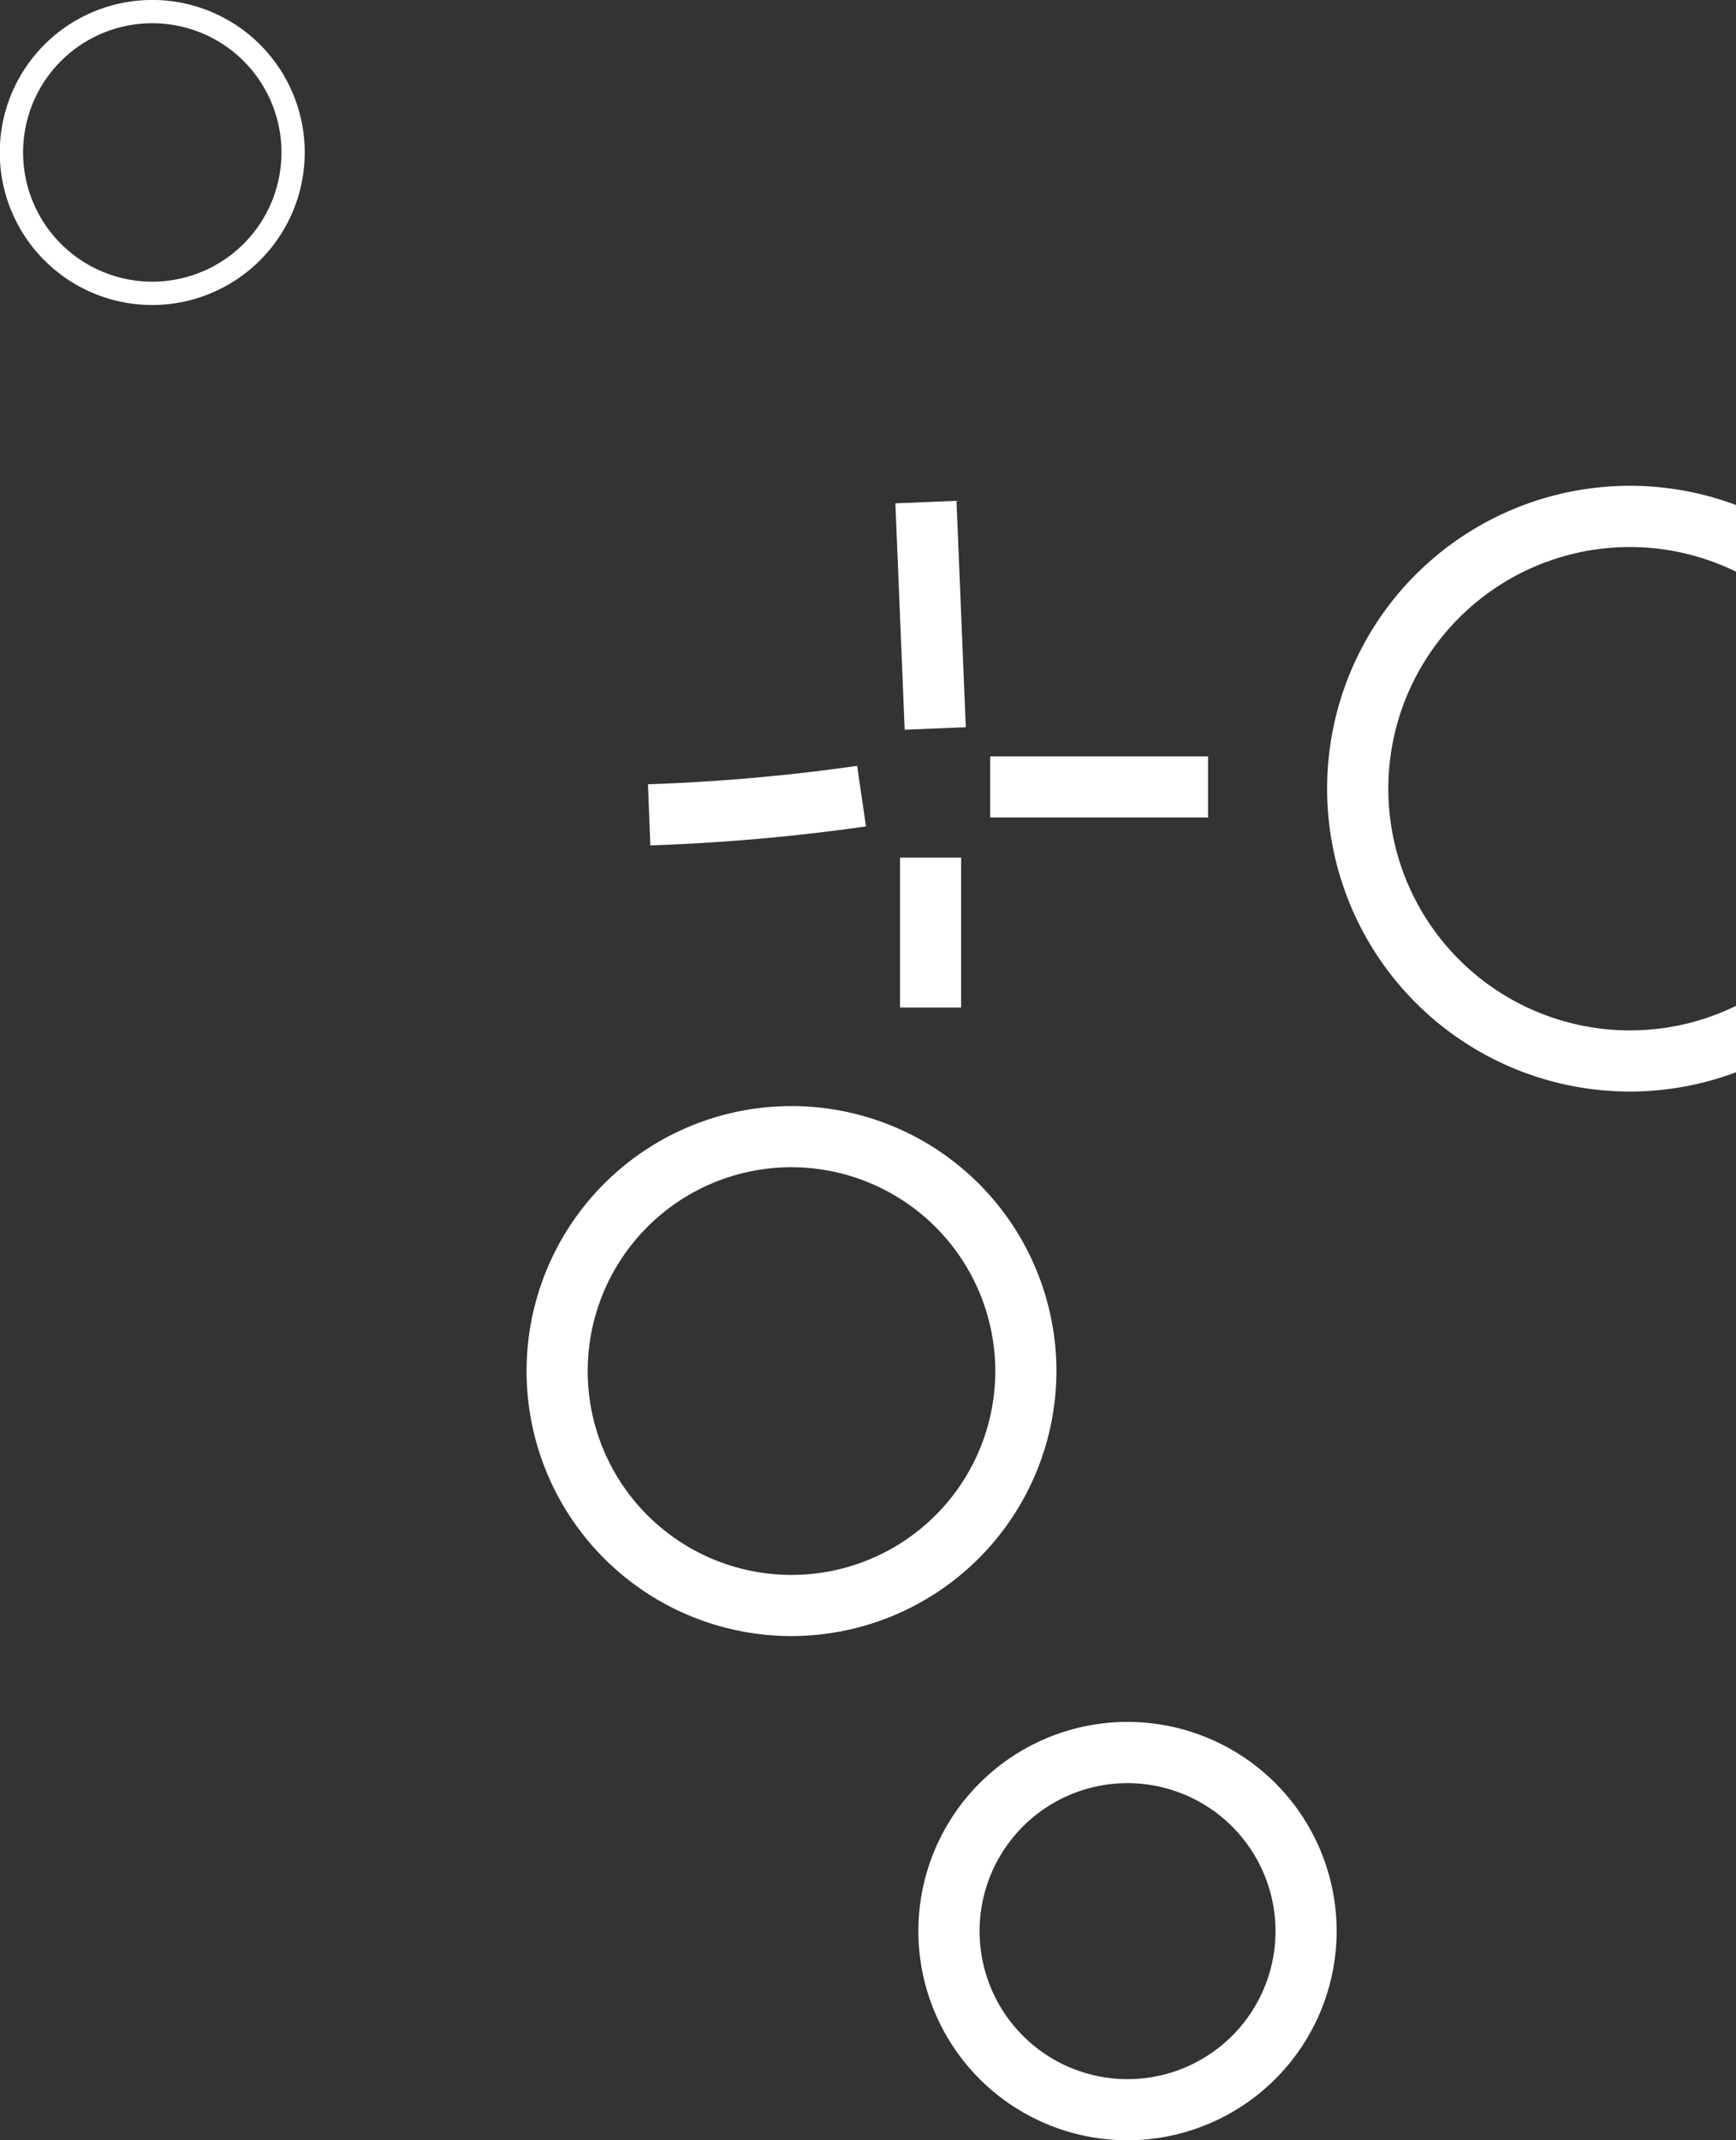 <svg xmlns="http://www.w3.org/2000/svg" xmlns:xlink="http://www.w3.org/1999/xlink" width="43" height="53" viewBox="0 0 43 53">
  <rect x="0" y="0" width="43" height="53" fill="#333333" stroke="none"/>
  <defs>
    <clipPath id="clip-bubble-1">
      <rect width="43" height="53"/>
    </clipPath>
  </defs>
  <g id="bubble-1" clip-path="url(#clip-bubble-1)">
    <g id="Group_3133" data-name="Group 3133" transform="translate(-1579.128 -32.885)">
      <g id="Group_3023" data-name="Group 3023" transform="translate(13 -6.833)">
        <path id="Path_1043" data-name="Path 1043" d="M1594.058,92.718a5.18,5.18,0,1,1,5.178-5.18A5.184,5.184,0,0,1,1594.058,92.718Zm0-8.844a3.665,3.665,0,1,0,3.664,3.664A3.669,3.669,0,0,0,1594.058,83.874Z" fill="#fff"/>
        <path id="Path_1044" data-name="Path 1044" d="M1585.733,80.232a6.562,6.562,0,1,1,6.562-6.562A6.569,6.569,0,0,1,1585.733,80.232Zm0-11.61a5.048,5.048,0,1,0,5.048,5.048A5.055,5.055,0,0,0,1585.733,68.622Z" fill="#fff"/>
        <path id="Path_1045" data-name="Path 1045" d="M1606.5,66.748a7.5,7.5,0,1,1,7.5-7.5A7.505,7.505,0,0,1,1606.5,66.748Zm0-13.484a5.985,5.985,0,1,0,5.986,5.986A5.992,5.992,0,0,0,1606.5,53.264Z" fill="#fff"/>
        <rect id="Rectangle_161" data-name="Rectangle 161" width="1.515" height="5.611" transform="translate(1588.306 52.182) rotate(-2.356)" fill="#fff"/>
        <rect id="Rectangle_162" data-name="Rectangle 162" width="1.514" height="3.712" transform="translate(1588.421 60.955)" fill="#fff"/>
        <rect id="Rectangle_163" data-name="Rectangle 163" width="5.397" height="1.514" transform="translate(1590.654 58.448)" fill="#fff"/>
        <path id="Path_1046" data-name="Path 1046" d="M1582.237,60.653l-.059-1.514a47.906,47.906,0,0,0,5.181-.456l.219,1.5A49.778,49.778,0,0,1,1582.237,60.653Z" fill="#fff"/>
      </g>
      <path id="Path_1047" data-name="Path 1047" d="M1259.9,93.438a3.777,3.777,0,1,1,3.776-3.776A3.78,3.78,0,0,1,1259.9,93.438Zm0-6.978a3.2,3.2,0,1,0,3.2,3.2A3.2,3.2,0,0,0,1259.9,86.46Z" transform="translate(323 -53)" fill="#fff"/>
    </g>
  </g>
</svg>
